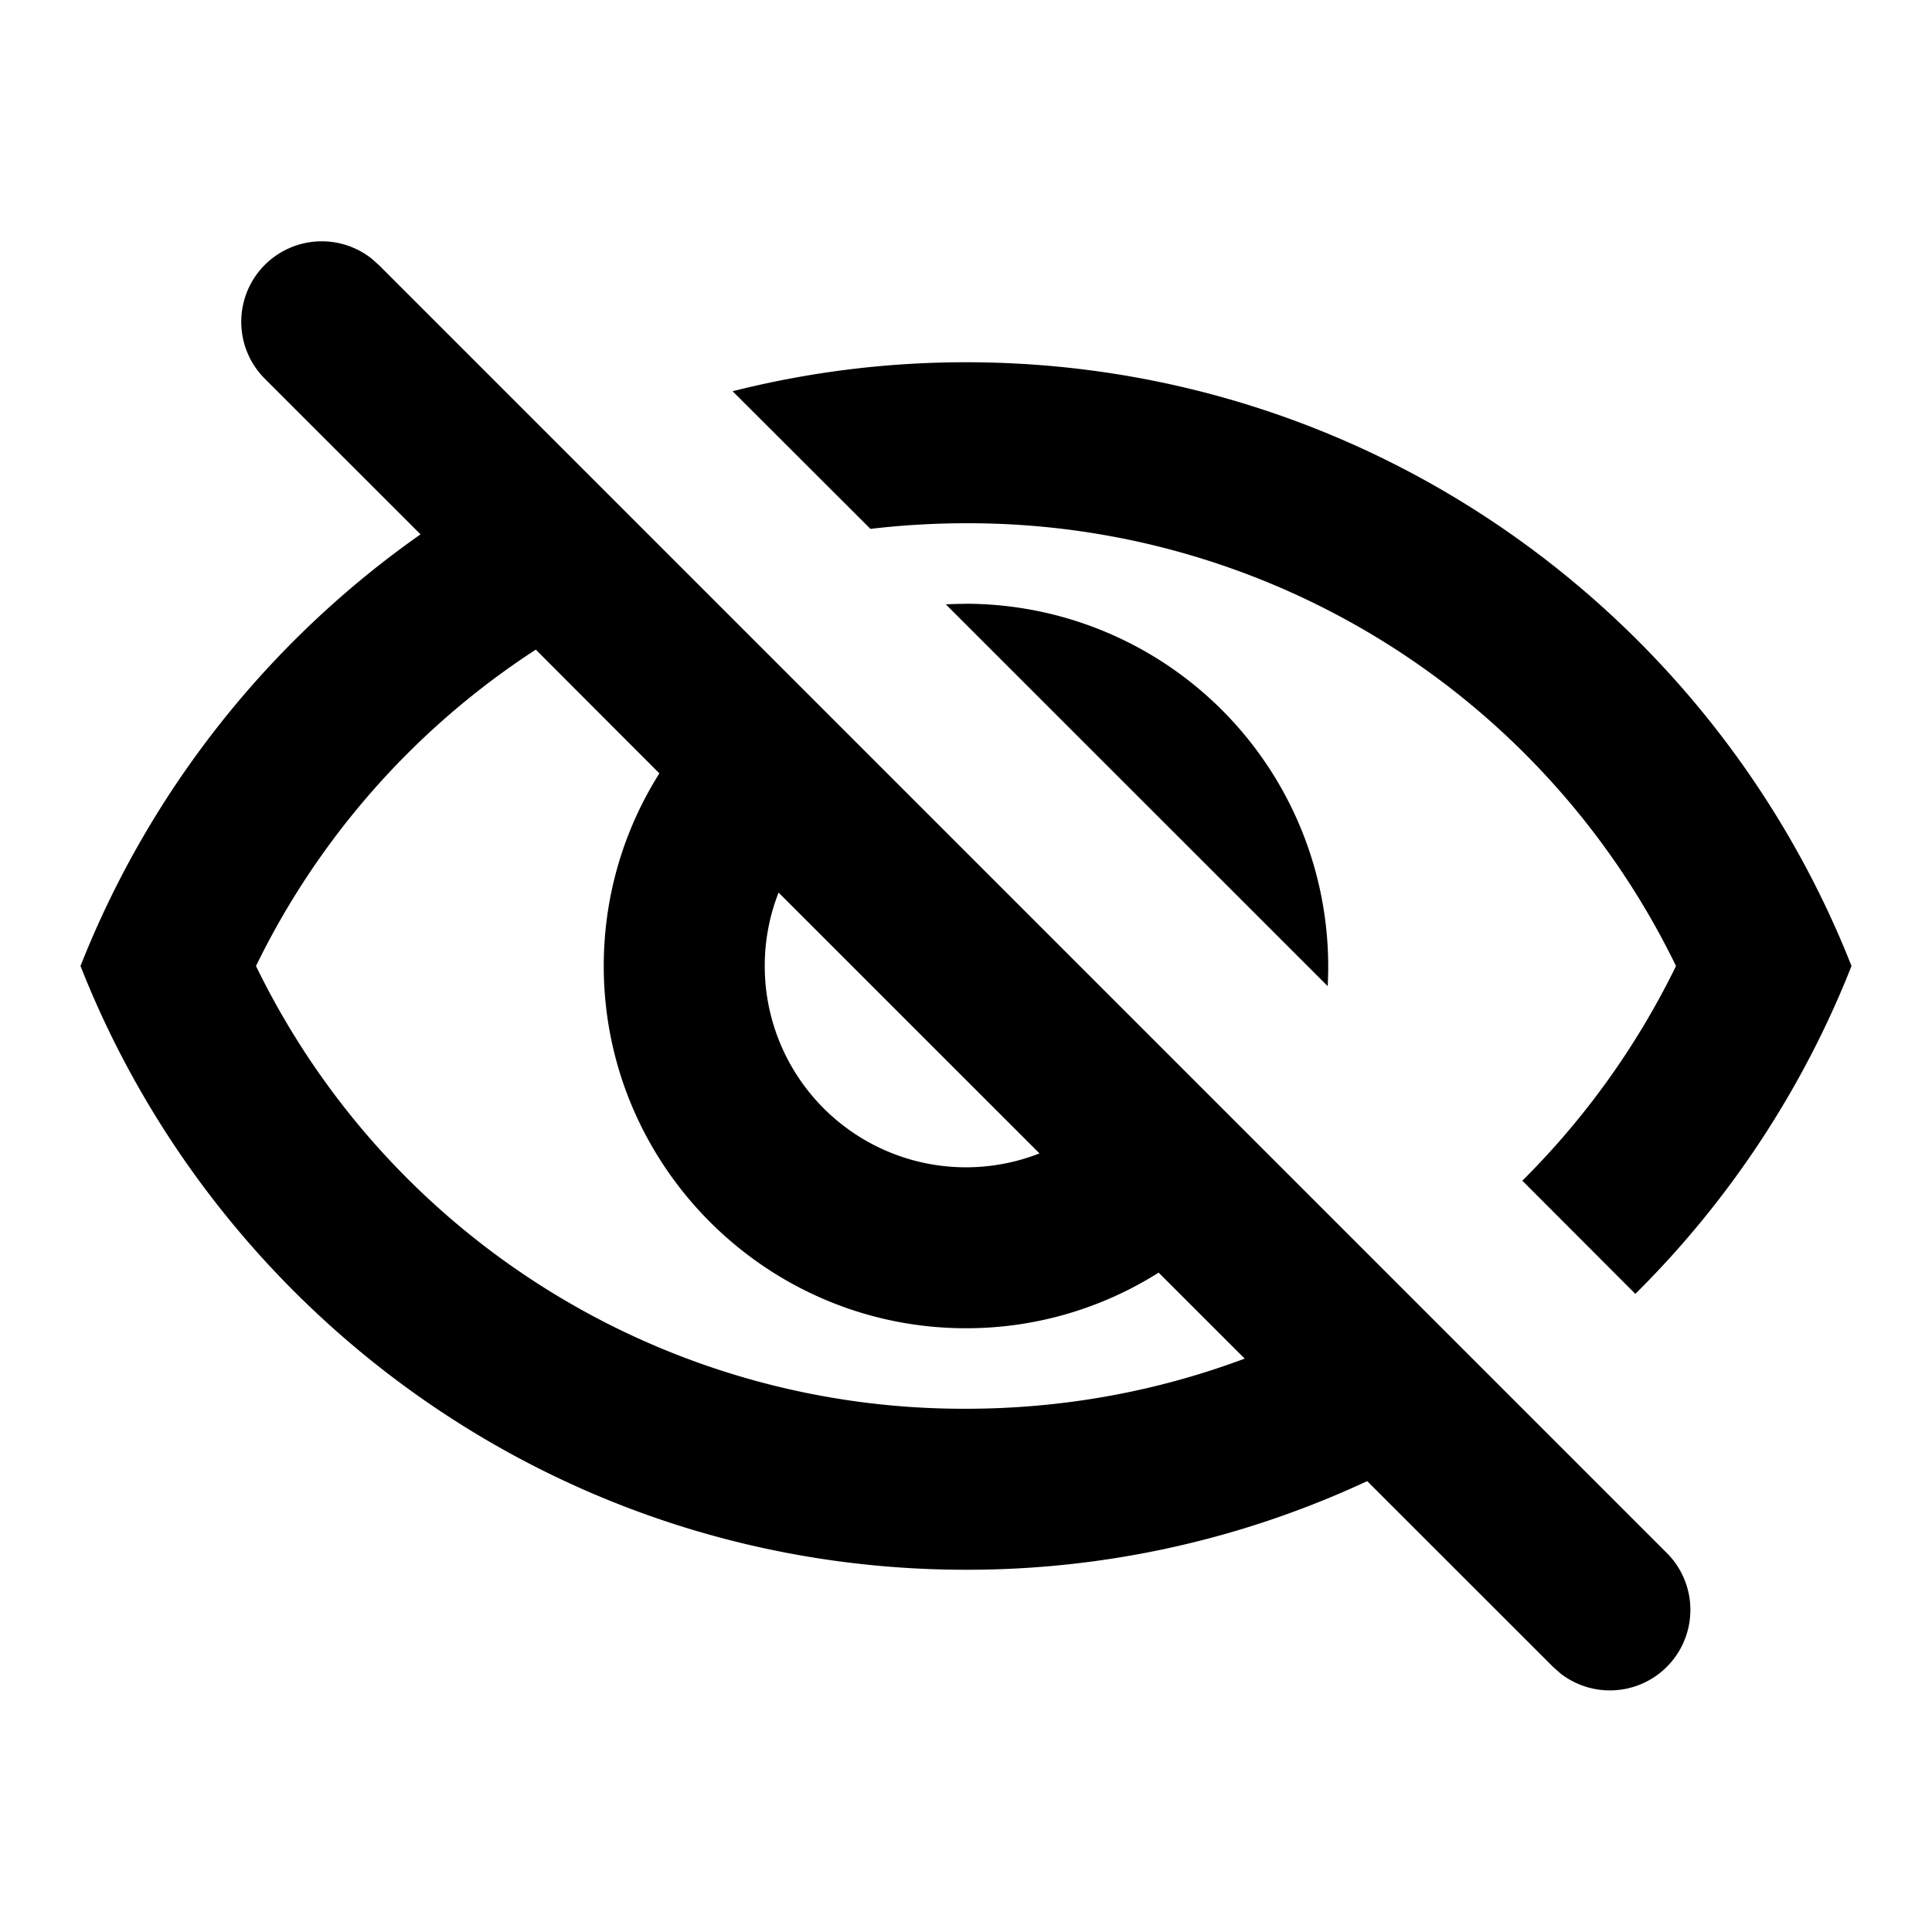<?xml version="1.0" standalone="no"?><svg xmlns="http://www.w3.org/2000/svg" class="icon"  id="Xz-visibility-off" viewBox="0 0 1024 1024"><path d="M196.821 136.96l4.011 3.541 682.667 682.667a42.667 42.667 0 0 1-56.32 63.872l-4.011-3.541-98.517-98.475A501.461 501.461 0 0 1 512 832c-213.333 0-395.52-132.693-469.333-320a507.264 507.264 0 0 1 180.224-228.779l-82.389-82.347a42.667 42.667 0 0 1 56.32-63.915zM135.68 512A416.853 416.853 0 0 0 512 746.667c51.627 0 101.504-9.259 147.712-26.581l-45.611-45.568A190.763 190.763 0 0 1 512 704c-105.813 0-192-86.187-192-192 0-37.504 10.837-72.533 29.483-102.101L283.989 344.32A418.56 418.56 0 0 0 135.68 512zM512 192c213.333 0 395.52 132.693 469.333 320a506.624 506.624 0 0 1-114.56 173.781l-59.904-59.989A420.949 420.949 0 0 0 888.32 512 416.853 416.853 0 0 0 512 277.333c-17.067 0-34.005 1.024-50.645 2.987L388.309 207.36A504.32 504.32 0 0 1 512 192zM405.333 512a106.667 106.667 0 0 0 145.621 99.328l-138.283-138.24c-4.736 12.032-7.339 25.173-7.339 38.912zM512 320a192.299 192.299 0 0 1 191.701 202.667L501.333 320.341c3.541-0.213 7.125-0.299 10.709-0.299z"  ></path></svg>